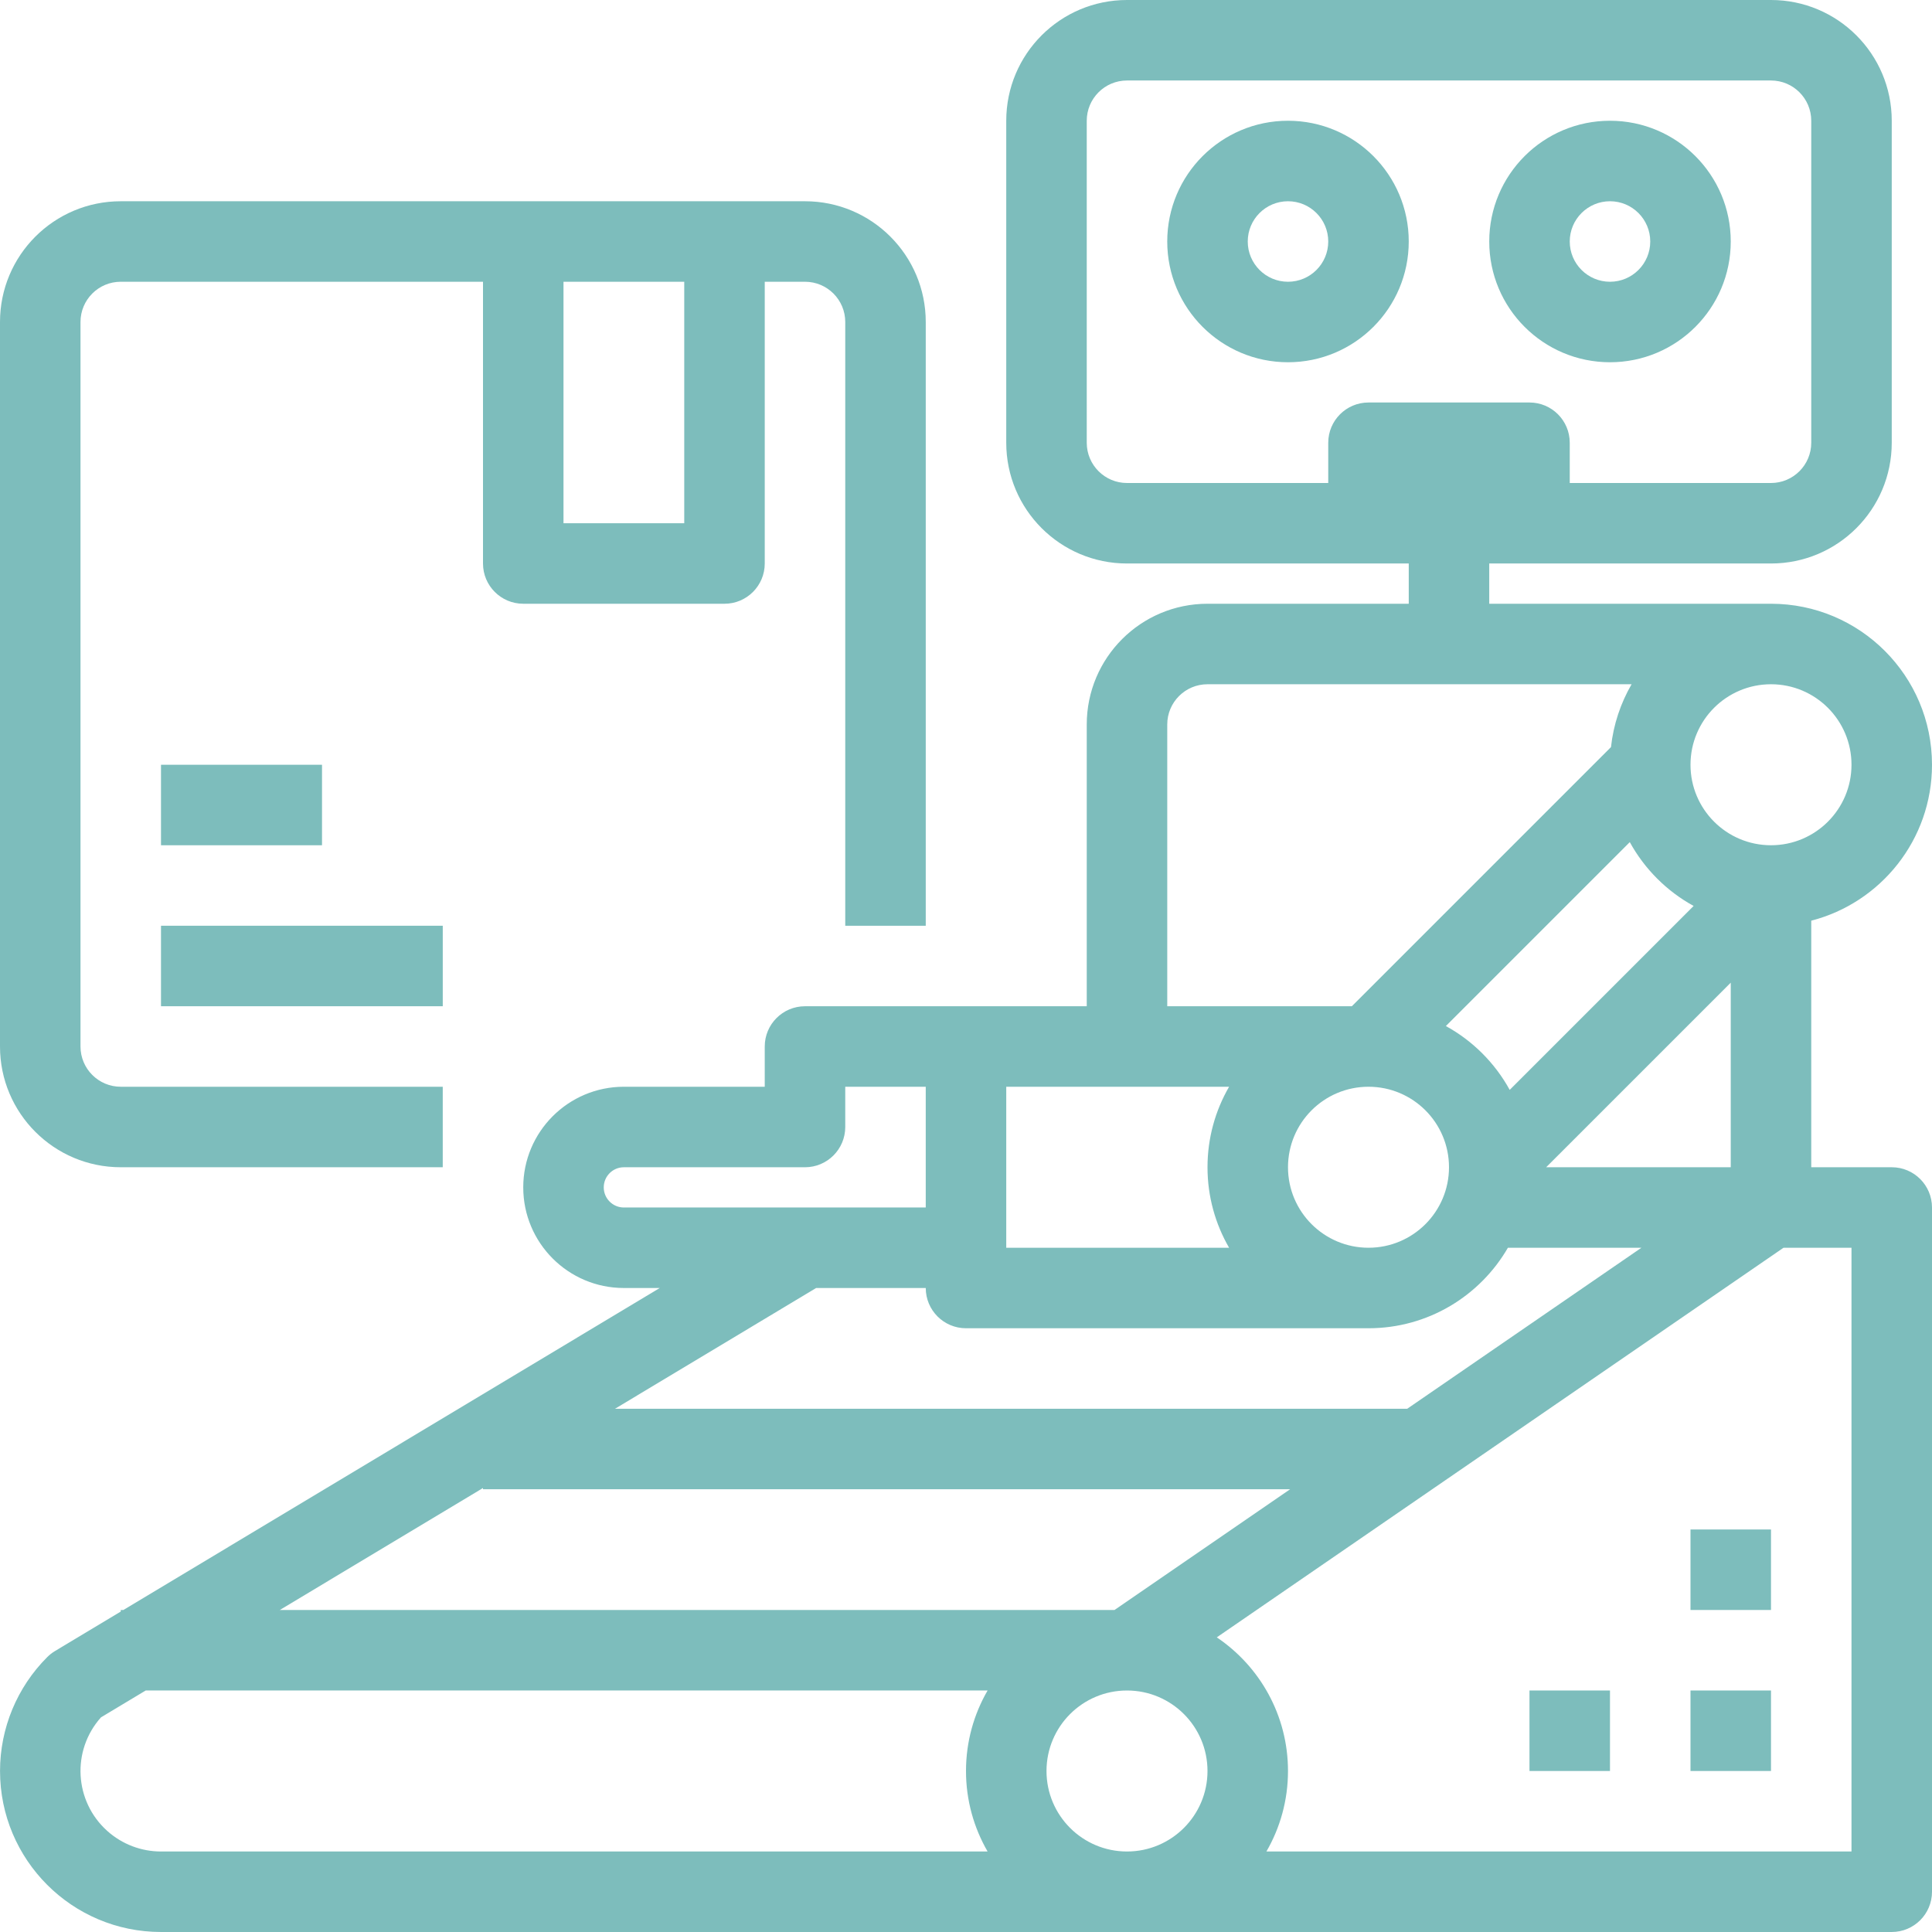 <?xml version="1.0"?>
<svg xmlns="http://www.w3.org/2000/svg" xmlns:xlink="http://www.w3.org/1999/xlink" version="1.1" id="Capa_1" x="0px" y="0px" viewBox="0 0 512.001 512.001" style="enable-background:new 0 0 512.001 512.001;" xml:space="preserve" width="512px" height="512px" class=""><g><g>
	<g>
		<path d="M341.333,32c-17.673,0-32,14.327-32,32s14.327,32,32,32c17.673,0,32-14.327,32-32S359.006,32,341.333,32z M341.333,74.667    c-5.891,0-10.666-4.776-10.666-10.667s4.776-10.667,10.667-10.667C347.224,53.333,352,58.109,352,64    S347.224,74.667,341.333,74.667z" data-original="#000000" class="active-path" data-old_color="#000000" fill="#7DBDBC"/>
	</g>
</g><g>
	<g>
		<path d="M426.667,32c-17.673,0-32,14.327-32,32s14.327,32,32,32c17.673,0,32-14.327,32-32C458.667,46.327,444.34,32,426.667,32z     M426.667,74.667C420.776,74.667,416,69.891,416,64s4.776-10.667,10.667-10.667S437.334,58.109,437.334,64    S432.558,74.667,426.667,74.667z" data-original="#000000" class="active-path" data-old_color="#000000" fill="#7DBDBC"/>
	</g>
</g><g>
	<g>
		<path d="M213.334,53.334H32c-17.673,0-32,14.327-32,32v192c0,17.672,14.327,31.999,32,31.999h85.333V288H32    c-5.891,0-10.667-4.776-10.667-10.667v-192c0-5.891,4.776-10.667,10.667-10.667h96v74.667c0,5.891,4.776,10.667,10.667,10.667H192    c5.891,0,10.667-4.776,10.667-10.667V74.667h10.667c5.891,0,10.667,4.776,10.667,10.667v160h21.333v-160    C245.334,67.661,231.007,53.334,213.334,53.334z M181.333,138.667h-32v-64h32V138.667z" data-original="#000000" class="active-path" data-old_color="#000000" fill="#7DBDBC"/>
	</g>
</g><g>
	<g>
		<rect x="42.667" y="245.331" width="74.67" height="21.333" data-original="#000000" class="active-path" data-old_color="#000000" fill="#7DBDBC"/>
	</g>
</g><g>
	<g>
		<rect x="42.667" y="202.67" width="42.667" height="21.333" data-original="#000000" class="active-path" data-old_color="#000000" fill="#7DBDBC"/>
	</g>
</g><g>
	<g>
		<path d="M501.333,309.333H480V243.99c18.402-4.736,32-21.441,32-41.322C512,179.103,492.898,160,469.333,160h-74.667v-10.667    h74.667c17.673,0,32-14.327,32-32V32c0-17.673-14.327-32-32-32H298.667c-17.673,0-32,14.327-32,32v85.333    c0,17.673,14.327,32,32,32h74.667V160H320c-17.673,0-32,14.327-32,32v74.667h-32h-42.667c-5.891,0-10.667,4.776-10.667,10.667V288    h-37.333c-14.728,0-26.667,11.939-26.667,26.667c0,14.728,11.939,26.667,26.667,26.667h9.51L32.691,426.667H32v0.415    l-17.451,10.476c-0.746,0.451-1.434,0.992-2.048,1.611c-7.997,7.999-12.49,18.846-12.492,30.156    C0.004,492.888,19.103,511.995,42.667,512h458.667c5.891,0,10.667-4.776,10.667-10.667V320    C512,314.109,507.224,309.333,501.333,309.333z M469.333,181.334c11.782-0.001,21.334,9.551,21.334,21.333    S481.116,224,469.334,224C457.551,224,448,214.449,448,202.667S457.551,181.334,469.333,181.334z M458.667,260.416v48.917H409.75    L458.667,260.416z M448.829,240.089l-48.741,48.741c-3.911-7.123-9.795-13.006-16.917-16.917l48.741-48.741    C435.823,230.294,441.707,236.177,448.829,240.089z M384,309.333c0,11.782-9.551,21.333-21.333,21.333    c-11.782,0-21.334-9.551-21.334-21.333c0-11.782,9.551-21.333,21.333-21.333C374.448,288,384,297.551,384,309.333z     M362.666,106.667c-5.891,0-10.667,4.776-10.667,10.667V128h-53.333c-5.89,0-10.666-4.776-10.666-10.667V32    c0-5.891,4.776-10.667,10.667-10.667h170.667C475.224,21.333,480,26.109,480,32v85.333c0,5.891-4.776,10.667-10.667,10.667H416    v-10.667c0-5.891-4.776-10.667-10.667-10.667H362.666z M320,181.333h112.389c-2.894,5.001-4.806,10.639-5.462,16.657    l-68.676,68.676h-48.917V192h-0.001C309.333,186.109,314.109,181.333,320,181.333z M266.667,288h59.056    c-3.633,6.277-5.722,13.559-5.722,21.333c0,7.774,2.09,15.056,5.722,21.333h-59.056V288z M165.333,320    c-2.945,0-5.333-2.388-5.333-5.333c0-2.946,2.388-5.333,5.333-5.333h48c5.891,0,10.667-4.776,10.667-10.667V288h21.333v32H165.333    z M216.286,341.334h29.047v-0.001c0,5.891,4.776,10.667,10.667,10.667h106.667c15.79,0,29.566-8.584,36.944-21.333h35.383    l-62.065,42.667H162.984L216.286,341.334z M128,394.336v0.33h213.898l-46.548,32H74.148L128,394.336z M261.722,490.667H42.667    c-5.246,0.001-10.308-1.932-14.219-5.429c-8.784-7.853-9.538-21.339-1.685-30.123L38.613,448h223.109    c-3.633,6.277-5.722,13.559-5.722,21.333C256,477.107,258.09,484.389,261.722,490.667z M298.667,490.667    c-11.782,0-21.333-9.551-21.333-21.333c0-11.782,9.551-21.333,21.333-21.333c11.782,0,21.333,9.551,21.333,21.333    C320,481.115,310.449,490.667,298.667,490.667z M335.611,490.667c3.633-6.277,5.722-13.559,5.722-21.333    c0-14.753-7.489-27.756-18.872-35.418L472.65,330.668h18.016v159.999H335.611z" data-original="#000000" class="active-path" data-old_color="#000000" fill="#7DBDBC"/>
	</g>
</g><g>
	<g>
		<rect x="448" y="448" width="21.333" height="21.333" data-original="#000000" class="active-path" data-old_color="#000000" fill="#7DBDBC"/>
	</g>
</g><g>
	<g>
		<rect x="448" y="405.33" width="21.333" height="21.333" data-original="#000000" class="active-path" data-old_color="#000000" fill="#7DBDBC"/>
	</g>
</g><g>
	<g>
		<rect x="405.33" y="448" width="21.333" height="21.333" data-original="#000000" class="active-path" data-old_color="#000000" fill="#7DBDBC"/>
	</g>
</g></g> </svg>
